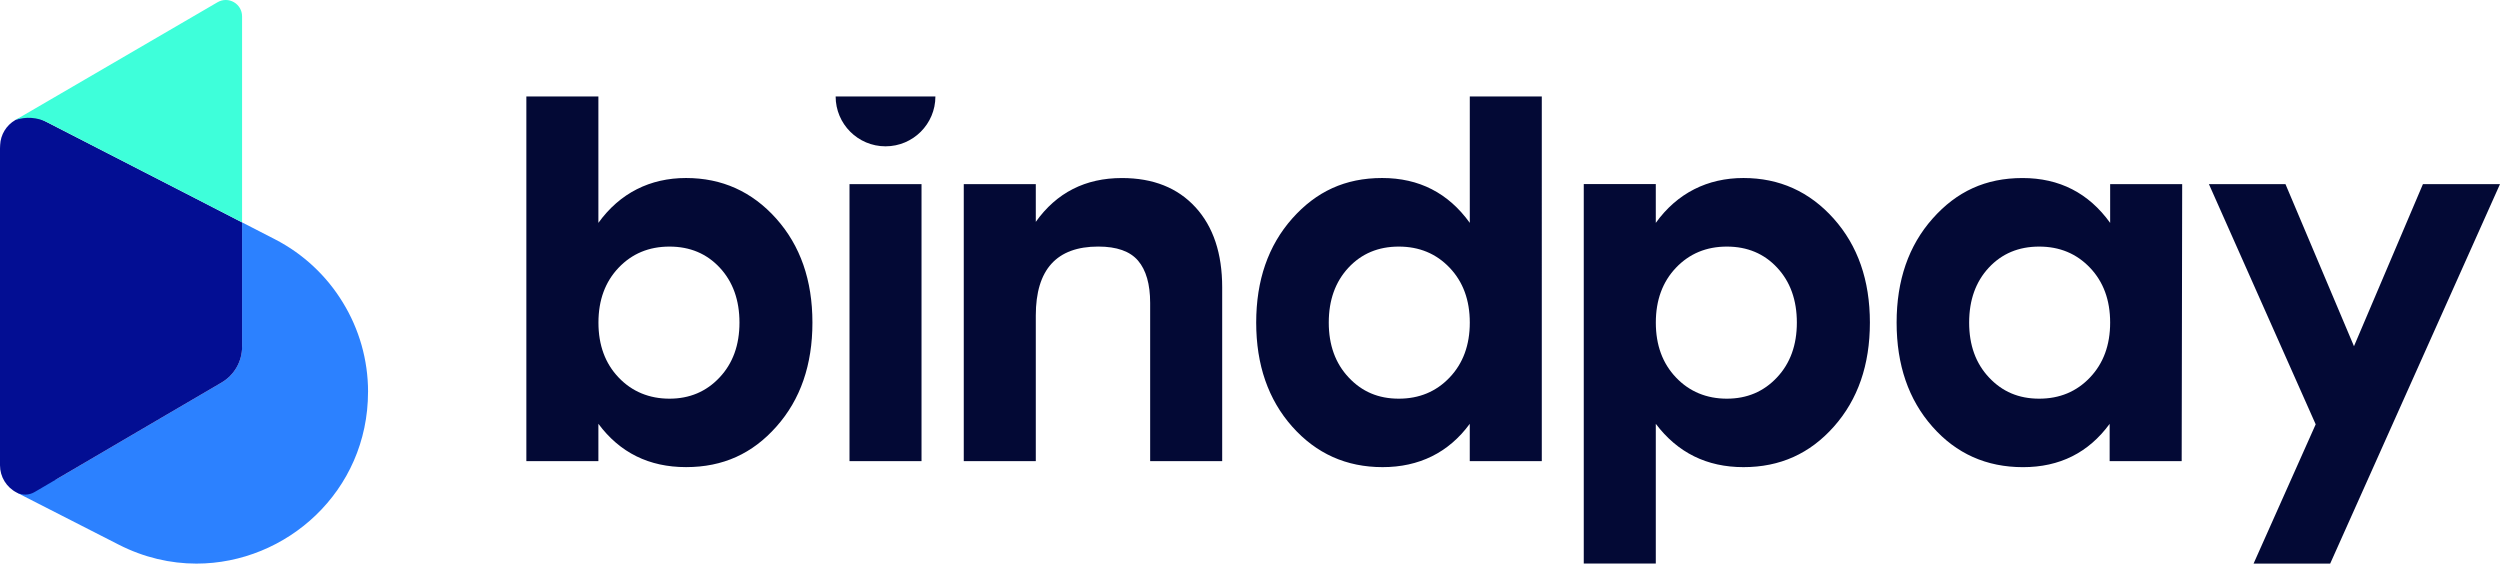 <?xml version="1.0" encoding="UTF-8"?>
<svg id="Layer_2" data-name="Layer 2" xmlns="http://www.w3.org/2000/svg" viewBox="0 0 840.97 189.58">
  <defs>
    <style>
      .cls-1 {
        fill: #030e93;
      }

      .cls-1, .cls-2, .cls-3, .cls-4 {
        stroke-width: 0px;
      }

      .cls-2 {
        fill: #2c81ff;
      }

      .cls-3 {
        fill: #3effda;
      }

      .cls-4 {
        fill: #030935;
      }
    </style>
  </defs>
  <g id="_Слой_1" data-name="Слой 1">
    <g>
      <g>
        <path class="cls-2" d="M123.81,131.81c0-10.8-3.02-21.15-8.47-30.04-5.4-8.88-13.22-16.32-22.86-21.28l-11.05-5.68v41.81c0,4.98-2.63,9.58-6.95,12.09l-14.08,8.24-4.16,2.43-37.16,21.77-13.46,4.55,34.25,17.48c8.57,4.39,17.51,6.41,26.21,6.41,30.24,0,57.72-24.28,57.72-57.77Z"/>
        <path class="cls-1" d="M81.43,116.62v-41.81l-15.91-8.19-13.79-7.08L15.06,40.72l-1.11-.57c-2.78-1.43-6.1-1.34-8.81.24h0C2.12,42.14.21,45.29.05,48.75v.03c-.05.39-.05.72-.05,1.11v106.63c0,3.88,2.18,7.42,5.63,9.18h0c1.9.97,4.16.9,6-.18l7.46-4.37,37.16-21.77,4.16-2.43,14.08-8.24c4.31-2.51,6.95-7.1,6.95-12.09Z"/>
        <path class="cls-3" d="M81.43,74.81V5.51c0-4.26-4.6-6.9-8.26-4.75l-22.88,13.33-29.88,17.41-15.26,8.88h0c3.54-1.22,7.43-.94,10.77.77l35.82,18.39,13.79,7.08,15.91,8.19Z"/>
      </g>
      <g>
        <path class="cls-4" d="M261.1,73.52c-8.13-9.08-18.24-13.64-30.32-13.64s-22.25,5.04-29.49,15.09v-42.53h-24.23v122.67h24.23v-12.55c7.23,9.72,17.06,14.57,29.49,14.57s22.34-4.53,30.4-13.64c8.08-9.08,12.11-20.75,12.11-34.99s-4.07-25.89-12.2-34.99ZM242.05,126.98c-4.46,4.76-10.09,7.13-16.85,7.13s-12.6-2.37-17.11-7.13c-4.52-4.74-6.78-10.88-6.78-18.46s2.27-13.72,6.78-18.46c4.52-4.74,10.21-7.11,17.11-7.11s12.53,2.37,16.94,7.11c4.4,4.74,6.61,10.9,6.61,18.46s-2.23,13.72-6.7,18.46Z"/>
        <path class="cls-4" d="M402.14,69.72c-5.99-6.54-14.22-9.83-24.74-9.83-12.3,0-21.96,4.91-28.97,14.74v-12.7h-24.23v93.18h24.23v-48.97c0-15.47,7.01-23.2,21.01-23.2,6.21,0,10.68,1.57,13.39,4.74,2.7,3.17,4.07,7.91,4.07,14.22v53.21h24.23v-58.45c0-11.4-2.99-20.38-8.98-26.94Z"/>
        <path class="cls-4" d="M494.42,32.44v42.53c-7.23-10.05-17.06-15.09-29.49-15.09s-22.17,4.55-30.25,13.64c-8.06,9.1-12.11,20.76-12.11,34.99s4.05,25.9,12.11,34.99c8.08,9.1,18.22,13.64,30.42,13.64s22.2-4.85,29.31-14.57v12.55h24.23V32.44h-24.23ZM487.64,126.98c-4.52,4.76-10.23,7.13-17.11,7.13s-12.39-2.37-16.85-7.13c-4.46-4.74-6.7-10.88-6.7-18.46s2.21-13.72,6.61-18.46c4.41-4.74,10.05-7.11,16.94-7.11s12.6,2.37,17.11,7.11c4.52,4.74,6.78,10.9,6.78,18.46s-2.27,13.72-6.78,18.46Z"/>
        <path class="cls-4" d="M597.74,126.98c-4.46,4.76-10.07,7.13-16.85,7.13s-12.6-2.37-17.11-7.13c-4.52-4.74-6.78-10.88-6.78-18.46s2.27-13.72,6.78-18.46c4.52-4.74,10.23-7.11,17.11-7.11s12.55,2.37,16.94,7.11c4.41,4.74,6.61,10.9,6.61,18.46s-2.23,13.72-6.7,18.46ZM556.99,189.58v-47.01c7.35,9.72,17.18,14.57,29.49,14.57s22.34-4.53,30.42-13.64c8.06-9.08,12.11-20.75,12.11-34.99s-4.07-25.89-12.2-34.99c-8.13-9.08-18.26-13.64-30.33-13.64s-22.25,5.04-29.49,15.09v-13.05h-24.23v127.65h24.23Z"/>
        <path class="cls-4" d="M709.83,61.93v13.05c-7.23-10.05-17.06-15.09-29.49-15.09s-22.17,4.55-30.23,13.64c-8.08,9.1-12.11,20.76-12.11,34.99s4,25.9,12.03,34.99c8.01,9.1,18.19,13.64,30.49,13.64s22.03-4.85,29.14-14.57v12.55h24.23l.17-93.18h-24.23ZM703.05,126.98c-4.52,4.76-10.21,7.13-17.1,7.13s-12.41-2.37-16.87-7.13c-4.46-4.74-6.68-10.88-6.68-18.46s2.2-13.72,6.59-18.46c4.41-4.74,10.05-7.11,16.96-7.11s12.58,2.37,17.1,7.11c4.52,4.74,6.78,10.9,6.78,18.46s-2.27,13.72-6.78,18.46Z"/>
        <path class="cls-4" d="M815.05,61.93l-23.2,54.54-23.05-54.54h-25.75l35.92,80.81-20.89,46.84h25.77l57.12-127.65h-25.92Z"/>
        <g>
          <path class="cls-4" d="M285.76,61.93v93.18h24.23V61.93h-24.23Z"/>
          <path class="cls-4" d="M314.66,32.44c0,9.27-7.51,16.78-16.78,16.78s-16.78-7.51-16.78-16.78h33.57Z"/>
        </g>
      </g>
    </g>
  </g>
</svg>